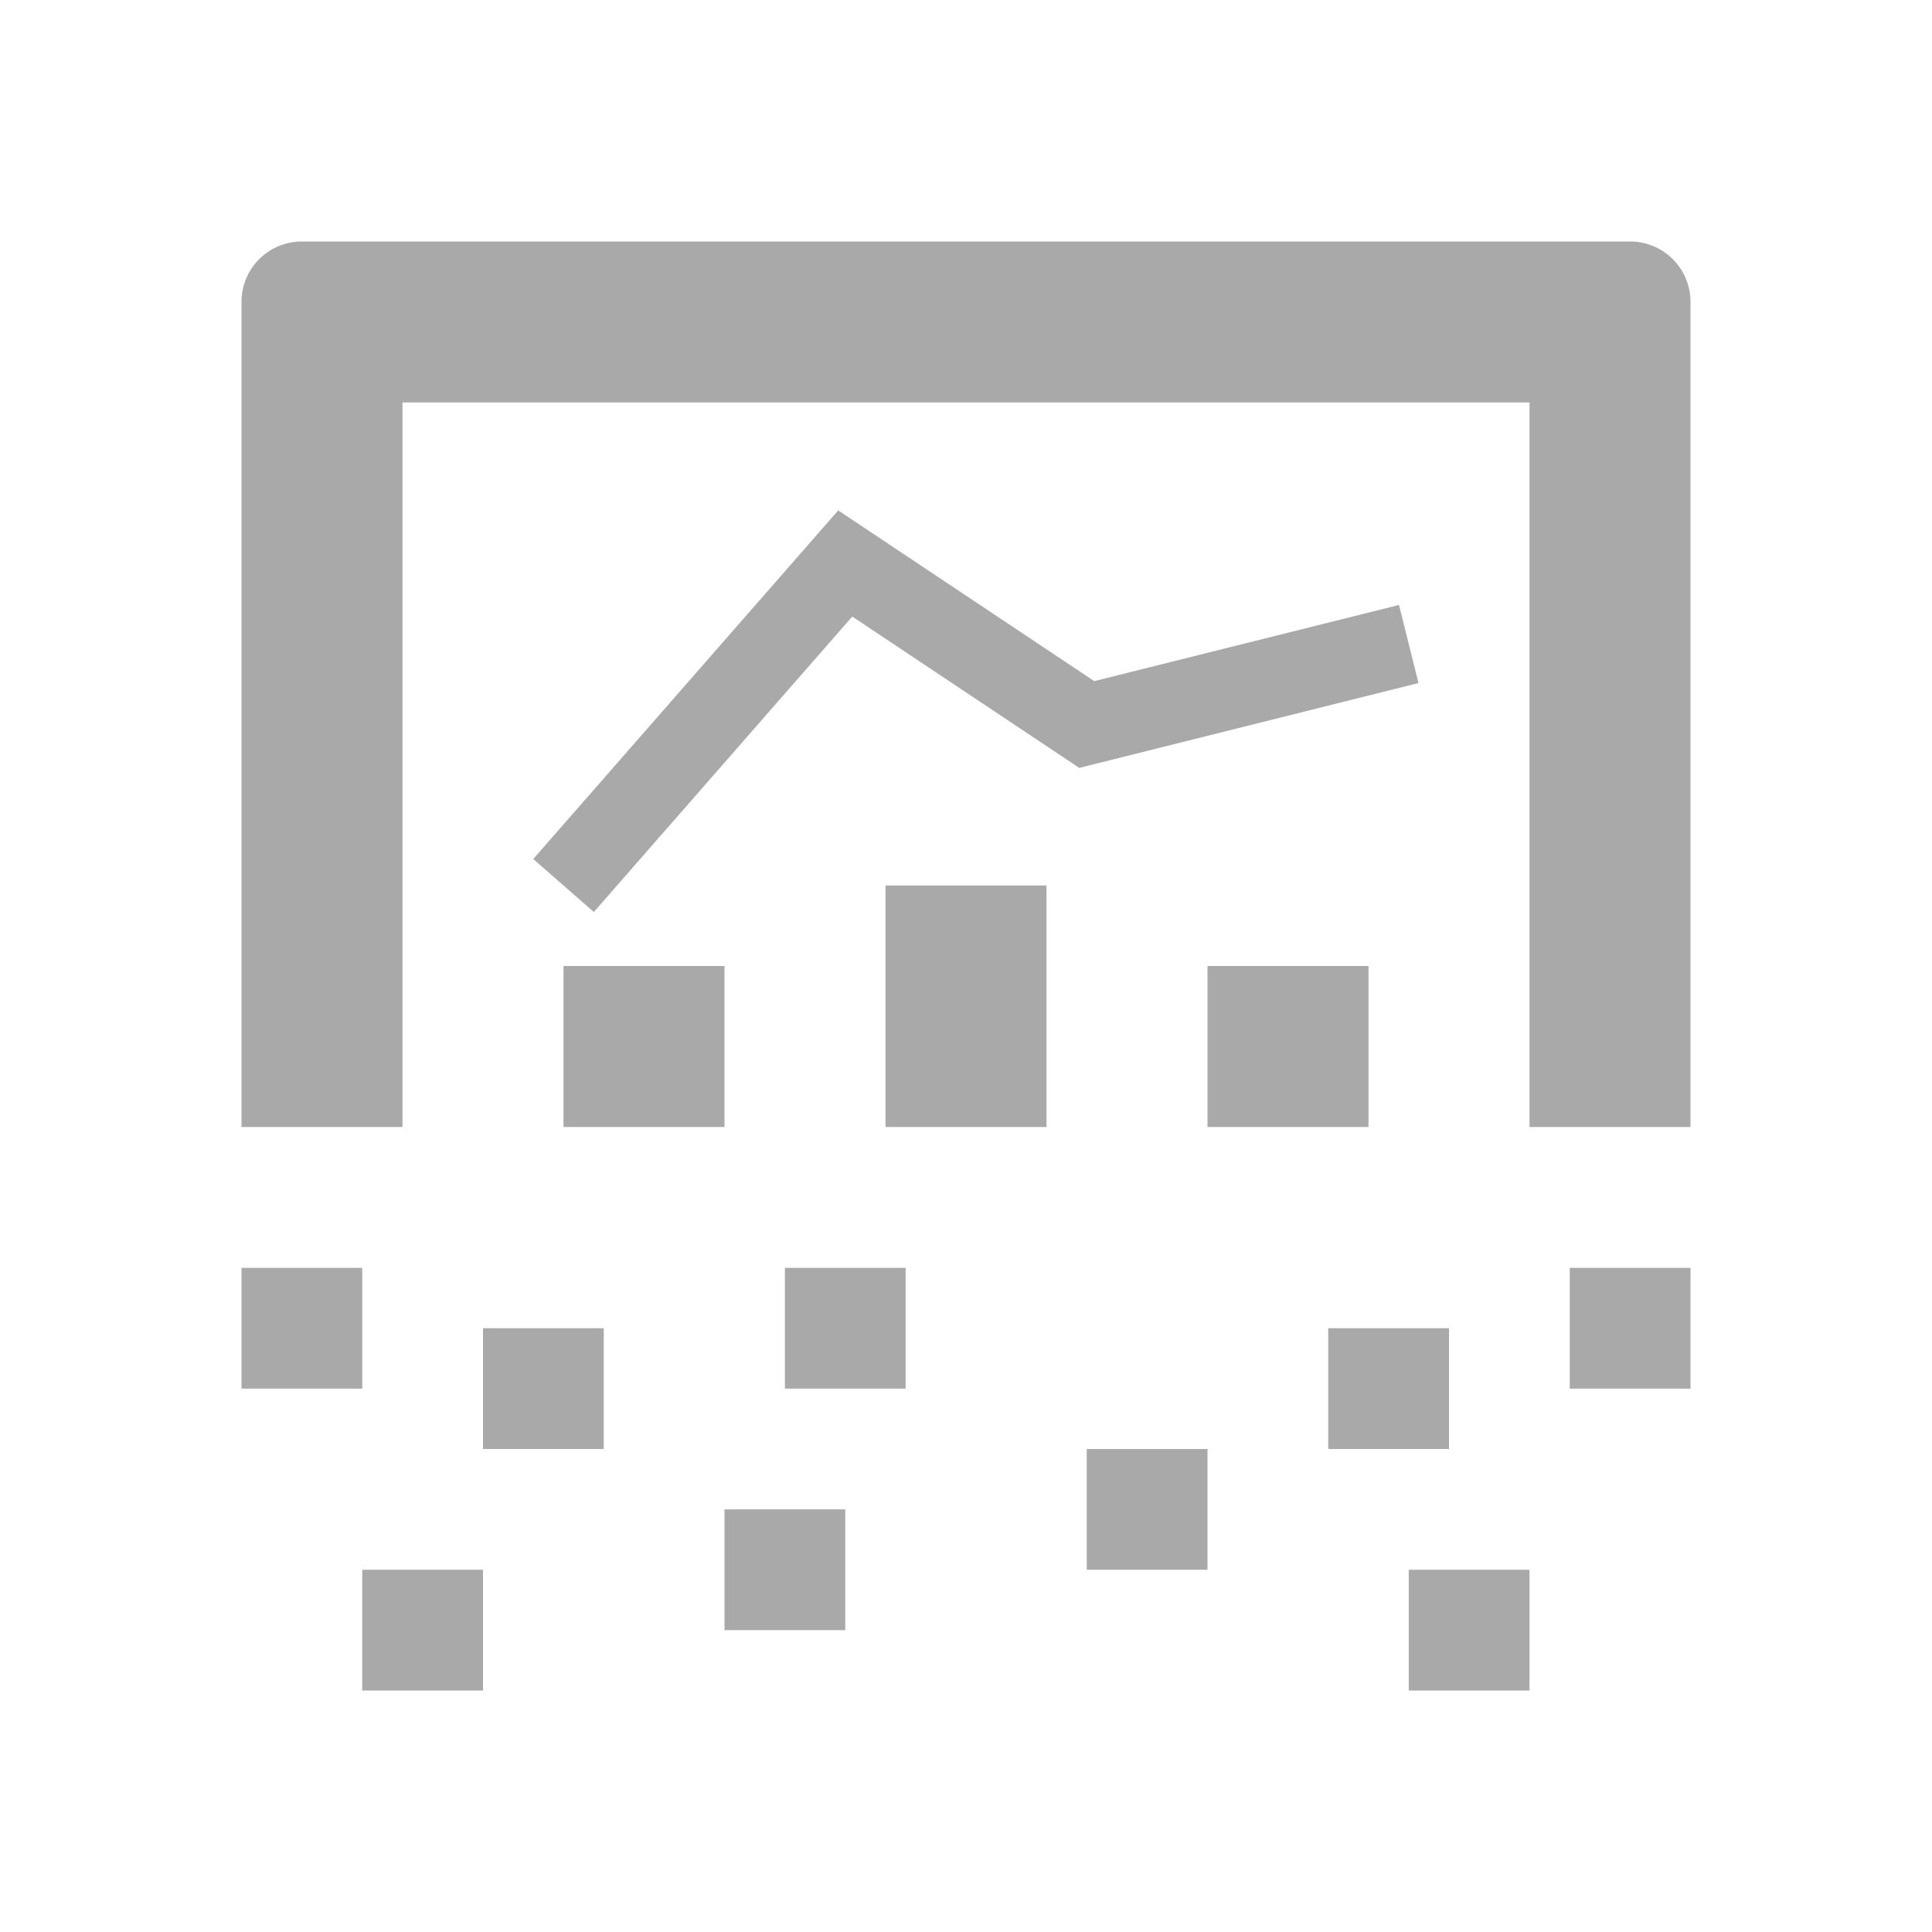 <svg xmlns="http://www.w3.org/2000/svg" width="24" height="24" viewBox="0 0 24 24"><path fill="#A9A9A9" fill-rule="evenodd" d="M20.25 3a.75.75 0 0 1 .75.75V14h-2V5H5v9H3V3.75A.75.75 0 0 1 3.75 3h16.5ZM13.5 18H15v1.5h-1.5V18Zm4 1.5H19V21h-1.5v-1.5Zm-13 0H6V21H4.5v-1.5Zm4.5-.75h1.5v1.5H9v-1.5ZM6 16.5h1.5V18H6v-1.5Zm-3-.75h1.5v1.5H3v-1.5Zm13.5.75H18V18h-1.5v-1.5Zm3-.75H21v1.5h-1.5v-1.5Zm-8.25 0v1.5h-1.5v-1.5h1.5ZM13 11v3h-2v-3h2Zm4 1v2h-2v-2h2Zm-8 0v2H7v-2h2Zm1.412-5.66 3.181 2.121 3.786-.946.242.97-4.214 1.054-2.82-1.88-3.21 3.67-.753-.658 3.788-4.33Z"/></svg>